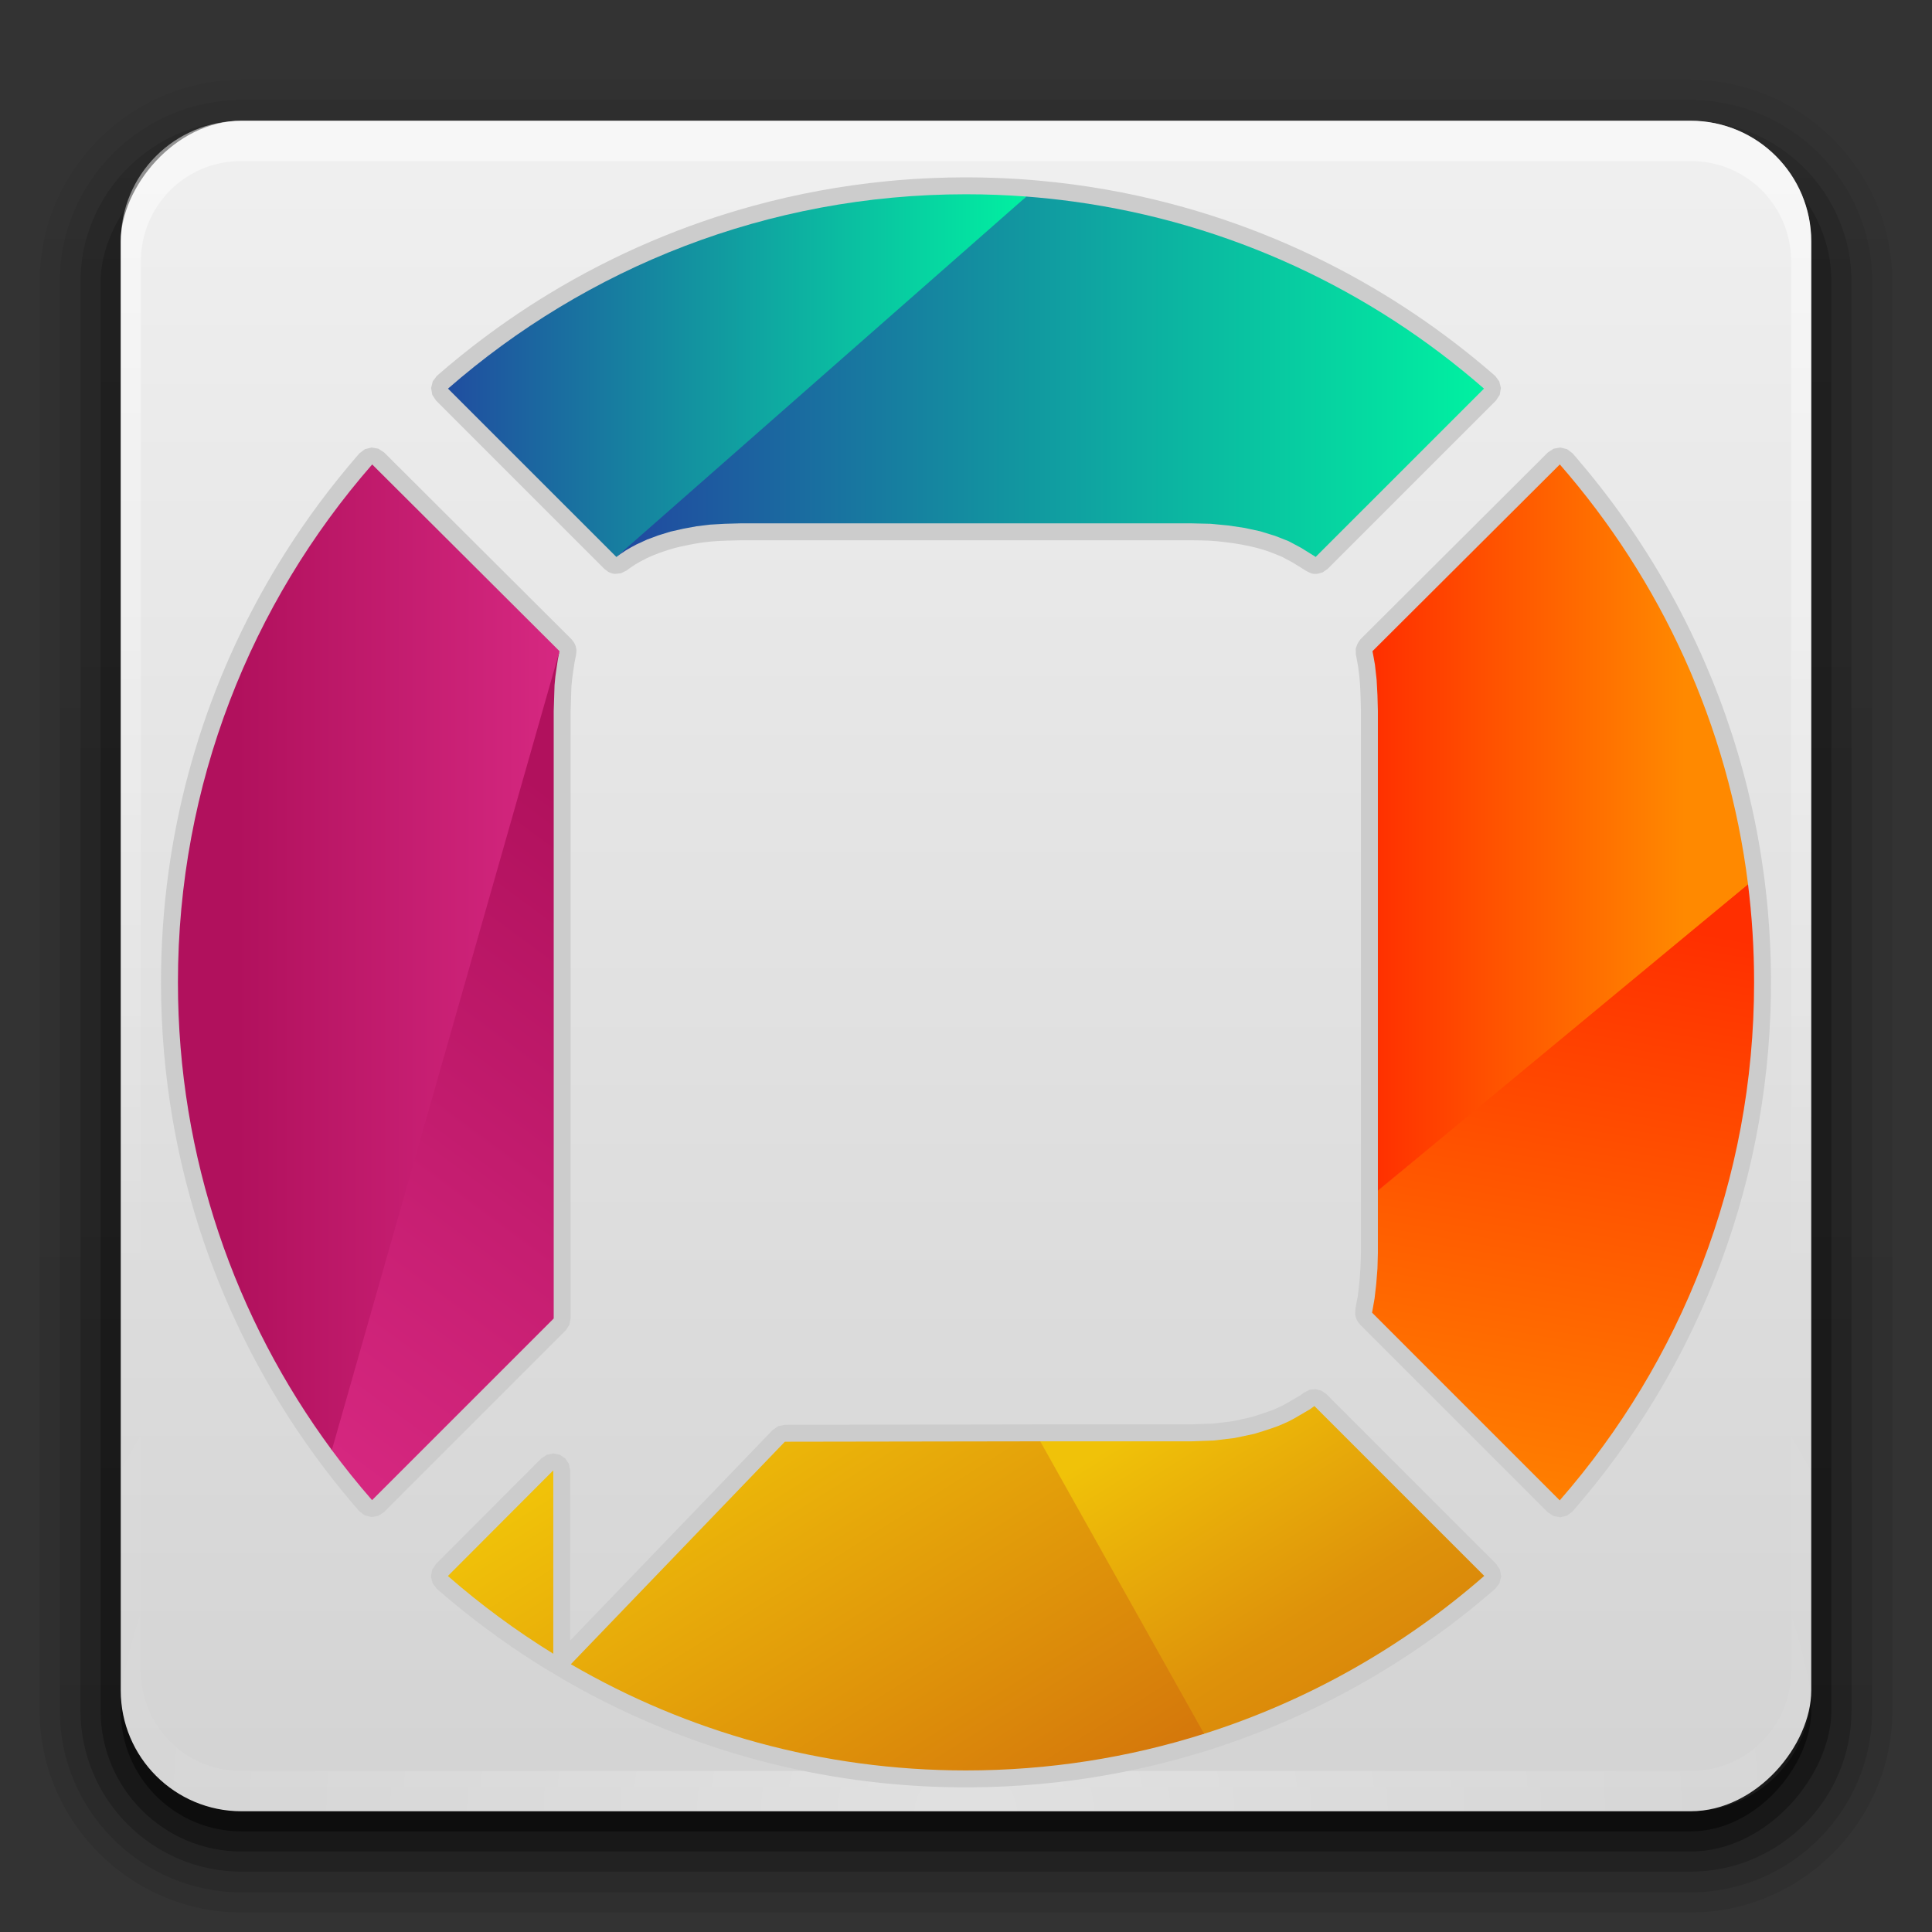 <?xml version="1.0" encoding="UTF-8" standalone="no"?>
<svg
   xmlns:dc="http://purl.org/dc/elements/1.1/"
   xmlns:cc="http://creativecommons.org/ns#"
   xmlns:rdf="http://www.w3.org/1999/02/22-rdf-syntax-ns#"
   xmlns:svg="http://www.w3.org/2000/svg"
   xmlns="http://www.w3.org/2000/svg"
   xmlns:xlink="http://www.w3.org/1999/xlink"
   version="1.0"
   width="96"
   height="96"
   id="svg2408">
  <rect width="100%" height="100%" fill="#333333" stroke="none"/>
  <defs
     id="defs2410">
    <linearGradient
       id="linearGradient899">
      <stop
         id="stop895"
         offset="0"
         style="stop-color:#c8c8c8;stop-opacity:1" />
      <stop
         id="stop897"
         offset="1"
         style="stop-color:#a0a0a0;stop-opacity:0.988" />
    </linearGradient>
    <linearGradient
       id="linearGradient867">
      <stop
         style="stop-color:#a0a0a0;stop-opacity:1"
         offset="0"
         id="stop863" />
      <stop
         style="stop-color:#f0f0f0;stop-opacity:0.988"
         offset="1"
         id="stop865" />
    </linearGradient>
    <linearGradient
       id="linearGradient4280">
      <stop
         id="stop4284"
         style="stop-color:#f0f0f0;stop-opacity:1"
         offset="0" />
      <stop
         id="stop4282"
         style="stop-color:#c6c6c6;stop-opacity:1"
         offset="1" />
    </linearGradient>
    <linearGradient
       x1="45.448"
       y1="92.54"
       x2="45.448"
       y2="7.017"
       id="ButtonShadow"
       gradientUnits="userSpaceOnUse"
       gradientTransform="scale(1.006,0.994)">
      <stop
         id="stop3750"
         style="stop-color:#000000;stop-opacity:1"
         offset="0" />
      <stop
         id="stop3752"
         style="stop-color:#000000;stop-opacity:0.588"
         offset="1" />
    </linearGradient>
    <linearGradient
       id="linearGradient3737">
      <stop
         id="stop3739"
         style="stop-color:#ffffff;stop-opacity:1"
         offset="0" />
      <stop
         id="stop3741"
         style="stop-color:#ffffff;stop-opacity:0"
         offset="1" />
    </linearGradient>
    <filter
       color-interpolation-filters="sRGB"
       id="filter3174">
      <feGaussianBlur
         id="feGaussianBlur3176"
         stdDeviation="1.71" />
    </filter>
    <linearGradient
       x1="36.357"
       y1="6"
       x2="36.357"
       y2="63.893"
       id="linearGradient3188"
       xlink:href="#linearGradient3737"
       gradientUnits="userSpaceOnUse" />
    <radialGradient
       cx="48"
       cy="90.172"
       r="42"
       fx="48"
       fy="90.172"
       id="radialGradient3619"
       xlink:href="#linearGradient3737"
       gradientUnits="userSpaceOnUse"
       gradientTransform="matrix(1.157,0,0,0.996,-7.551,0.197)" />
    <linearGradient
       x1="48"
       y1="90"
       x2="48"
       y2="-32"
       id="linearGradient3617"
       xlink:href="#linearGradient4280"
       gradientUnits="userSpaceOnUse"
       gradientTransform="translate(0,-96)" />
    <linearGradient
       x1="45.448"
       y1="92.54"
       x2="45.448"
       y2="7.017"
       id="ButtonShadow-0"
       gradientUnits="userSpaceOnUse"
       gradientTransform="matrix(1.006,0,0,0.994,100,0)">
      <stop
         id="stop3750-8"
         style="stop-color:#000000;stop-opacity:1"
         offset="0" />
      <stop
         id="stop3752-5"
         style="stop-color:#000000;stop-opacity:0.588"
         offset="1" />
    </linearGradient>
    <linearGradient
       x1="32.251"
       y1="6.132"
       x2="32.251"
       y2="90.239"
       id="linearGradient3780"
       xlink:href="#ButtonShadow-0"
       gradientUnits="userSpaceOnUse"
       gradientTransform="matrix(1.024,0,0,-1.012,-1.143,98.071)" />
    <linearGradient
       x1="32.251"
       y1="6.132"
       x2="32.251"
       y2="90.239"
       id="linearGradient3772"
       xlink:href="#ButtonShadow-0"
       gradientUnits="userSpaceOnUse"
       gradientTransform="matrix(1.024,0,0,-1.012,-1.143,98.071)" />
    <linearGradient
       x1="32.251"
       y1="6.132"
       x2="32.251"
       y2="90.239"
       id="linearGradient3725"
       xlink:href="#ButtonShadow-0"
       gradientUnits="userSpaceOnUse"
       gradientTransform="matrix(1.024,0,0,1.012,-1.143,-98.071)" />
    <linearGradient
       x1="32.251"
       y1="6.132"
       x2="32.251"
       y2="90.239"
       id="linearGradient3721"
       xlink:href="#ButtonShadow-0"
       gradientUnits="userSpaceOnUse"
       gradientTransform="translate(0,-97)" />
    <linearGradient
       x1="32.251"
       y1="6.132"
       x2="32.251"
       y2="90.239"
       id="linearGradient2918"
       xlink:href="#ButtonShadow-0"
       gradientUnits="userSpaceOnUse"
       gradientTransform="matrix(1.024,0,0,-1.012,-1.143,98.071)" />
    <linearGradient
       id="linearGradient4776">
      <stop
         style="stop-color:#1d99f3;stop-opacity:1"
         offset="0"
         id="stop4778" />
      <stop
         id="stop4780"
         offset="1"
         style="stop-color:#2972a7;stop-opacity:1" />
    </linearGradient>
    <linearGradient
       id="linearGradient5617">
      <stop
         id="stop5619"
         offset="0"
         style="stop-color:#9559b6;stop-opacity:1;" />
      <stop
         style="stop-color:#8e44ad;stop-opacity:1;"
         offset="1"
         id="stop5621" />
    </linearGradient>
    <linearGradient
       xlink:href="#linearGradient867"
       id="linearGradient869"
       x1="68.934"
       y1="24.34"
       x2="68.928"
       y2="61.965"
       gradientUnits="userSpaceOnUse"
       gradientTransform="matrix(1.163,0,0,1.139,-14.195,-8.637)" />
    <linearGradient
       xlink:href="#linearGradient899"
       id="linearGradient869-3"
       x1="68.934"
       y1="24.34"
       x2="68.928"
       y2="61.965"
       gradientUnits="userSpaceOnUse"
       gradientTransform="matrix(1.284,0,0,1.253,-20.865,-14.412)" />
    <linearGradient
       y2="36"
       x2="24"
       y1="12"
       x1="24"
       gradientUnits="userSpaceOnUse"
       id="linearGradient3937"
       xlink:href="#linearGradient3912"
       gradientTransform="translate(-0.003,-1.013)" />
    <linearGradient
       id="linearGradient3912">
      <stop
         id="stop3914"
         offset="0"
         style="stop-color:#5d5d5d;stop-opacity:1;" />
      <stop
         id="stop3916"
         offset="1"
         style="stop-color:#989898;stop-opacity:1;" />
    </linearGradient>
    <linearGradient
       gradientTransform="matrix(-10.879,51.573,-55.925,-10.033,115.314,55.906)"
       y2="0"
       x2="1"
       y1="0"
       x1="0"
       gradientUnits="userSpaceOnUse"
       id="Gradient_1">
      <stop
         id="stop2"
         stop-color="#FF2F00"
         offset="0" />
      <stop
         id="stop4"
         stop-color="#FF2F00"
         offset="0.07" />
      <stop
         id="stop6"
         stop-color="#FF8400"
         offset="1" />
    </linearGradient>
    <linearGradient
       gradientTransform="matrix(24.87,0,0,24.689,97.286,52.662)"
       y2="0"
       x2="1"
       y1="0"
       x1="0"
       gradientUnits="userSpaceOnUse"
       id="Gradient_2">
      <stop
         id="stop9"
         stop-color="#FF2F00"
         offset="0" />
      <stop
         id="stop11"
         stop-color="#FF8900"
         offset="1" />
    </linearGradient>
    <linearGradient
       gradientTransform="matrix(68.978,0,0,70.77,37.204,17.652)"
       y2="0"
       x2="1"
       y1="0"
       x1="0"
       gradientUnits="userSpaceOnUse"
       id="Gradient_3">
      <stop
         id="stop14"
         stop-color="#2147A0"
         offset="0" />
      <stop
         id="stop16"
         stop-color="#00F2A1"
         offset="1" />
    </linearGradient>
    <linearGradient
       gradientTransform="matrix(45.982,0,0,51.587,23.818,17.568)"
       y2="0"
       x2="1"
       y1="0"
       x1="0"
       gradientUnits="userSpaceOnUse"
       id="Gradient_4">
      <stop
         id="stop19"
         stop-color="#204EA0"
         offset="0" />
      <stop
         id="stop21"
         stop-color="#01F0A1"
         offset="1" />
    </linearGradient>
    <linearGradient
       gradientTransform="matrix(20.249,34.848,-33.693,20.943,78.418,93.962)"
       y2="0"
       x2="1"
       y1="0"
       x1="0"
       gradientUnits="userSpaceOnUse"
       id="Gradient_5">
      <stop
         id="stop24"
         stop-color="#F0C209"
         offset="0" />
      <stop
         id="stop26"
         stop-color="#F0C209"
         offset="0.14" />
      <stop
         id="stop28"
         stop-color="#DE920A"
         offset="0.63" />
      <stop
         id="stop30"
         stop-color="#D67C0B"
         offset="1" />
    </linearGradient>
    <linearGradient
       gradientTransform="matrix(26.051,45.434,-43.36,27.297,40.828,90.812)"
       y2="0"
       x2="1"
       y1="0"
       x1="0"
       gradientUnits="userSpaceOnUse"
       id="Gradient_6">
      <stop
         id="stop33"
         stop-color="#F0C209"
         offset="0" />
      <stop
         id="stop35"
         stop-color="#F0C209"
         offset="0.14" />
      <stop
         id="stop37"
         stop-color="#D4760B"
         offset="1" />
    </linearGradient>
    <linearGradient
       gradientTransform="matrix(-35.942,54.407,-51.313,-38.109,41.57,45.214)"
       y2="0"
       x2="1"
       y1="0"
       x1="0"
       gradientUnits="userSpaceOnUse"
       id="Gradient_7">
      <stop
         id="stop40"
         stop-color="#B1115D"
         offset="0" />
      <stop
         id="stop42"
         stop-color="#B1115D"
         offset="0.14" />
      <stop
         id="stop44"
         stop-color="#D72881"
         offset="1" />
    </linearGradient>
    <linearGradient
       gradientTransform="matrix(25.635,0,0,22.663,7.08,62.99)"
       y2="0"
       x2="1"
       y1="0"
       x1="0"
       gradientUnits="userSpaceOnUse"
       id="Gradient_8">
      <stop
         id="stop47"
         stop-color="#B1115D"
         offset="0" />
      <stop
         id="stop49"
         stop-color="#D62881"
         offset="1" />
    </linearGradient>
  </defs>
  <g
     id="layer2"
     style="display:none">
    <rect
       width="86"
       height="85"
       rx="6"
       ry="6"
       x="5"
       y="7"
       id="rect3745"
       style="opacity:0.9;fill:url(#ButtonShadow);fill-opacity:1;fill-rule:nonzero;stroke:none;filter:url(#filter3174)" />
  </g>
  <path
     style="display:inline;opacity:0.08;fill:url(#linearGradient2918);fill-opacity:1;fill-rule:nonzero;stroke:none"
     id="path3786"
     d="M 12,95.031 C 6.489,95.031 1.969,90.511 1.969,85 l 0,-71 C 1.969,8.489 6.489,3.969 12,3.969 l 72,0 c 5.511,0 10.031,4.52 10.031,10.031 l 0,71 c 0,5.511 -4.52,10.031 -10.031,10.031 l -72,0 z" />
  <path
     style="display:inline;opacity:0.1;fill:url(#linearGradient3780);fill-opacity:1;fill-rule:nonzero;stroke:none"
     id="path3778-9"
     d="M 12,94.031 C 7.028,94.031 2.969,89.972 2.969,85 l 0,-71 C 2.969,9.028 7.028,4.969 12,4.969 l 72,0 c 4.972,0 9.031,4.06 9.031,9.031 l 0,71 c 0,4.972 -4.06,9.031 -9.031,9.031 l -72,0 z" />
  <path
     style="display:inline;opacity:0.2;fill:url(#linearGradient3772);fill-opacity:1;fill-rule:nonzero;stroke:none"
     id="path3770"
     d="M 12,93 C 7.591,93 4,89.409 4,85 L 4,14 C 4,9.591 7.591,6 12,6 l 72,0 c 4.409,0 8,3.591 8,8 l 0,71 c 0,4.409 -3.591,8 -8,8 l -72,0 z" />
  <rect
     style="display:inline;opacity:0.3;fill:url(#linearGradient3725);fill-opacity:1;fill-rule:nonzero;stroke:none"
     id="rect3723"
     transform="scale(1,-1)"
     y="-92"
     x="5"
     ry="7"
     rx="7"
     height="85"
     width="86" />
  <rect
     style="display:inline;opacity:0.45;fill:url(#linearGradient3721);fill-opacity:1;fill-rule:nonzero;stroke:none"
     id="rect3716"
     transform="scale(1,-1)"
     y="-91"
     x="6"
     ry="6"
     rx="6"
     height="84"
     width="84" />
  <rect
     style="opacity:1;fill:url(#linearGradient3617);fill-opacity:1;fill-rule:nonzero;stroke:none"
     id="rect2419"
     transform="scale(1,-1)"
     y="-90"
     x="6"
     ry="6"
     rx="6"
     height="84"
     width="84" />
  <path
     style="opacity:0.5;fill:url(#linearGradient3188);fill-opacity:1;fill-rule:nonzero;stroke:none"
     id="rect3728"
     d="M 12,6 C 8.676,6 6,8.676 6,12 l 0,2 0,68 0,2 c 0,0.335 0.041,0.651 0.094,0.969 0.049,0.296 0.097,0.597 0.188,0.875 0.01,0.03 0.021,0.064 0.031,0.094 0.099,0.288 0.235,0.547 0.375,0.812 0.145,0.274 0.316,0.536 0.5,0.781 0.184,0.246 0.374,0.473 0.594,0.688 0.44,0.428 0.943,0.815 1.5,1.094 0.279,0.14 0.573,0.247 0.875,0.344 -0.256,-0.1 -0.487,-0.236 -0.719,-0.375 -0.007,-0.004 -0.024,0.004 -0.031,0 -0.032,-0.019 -0.062,-0.043 -0.094,-0.062 -0.12,-0.077 -0.231,-0.164 -0.344,-0.25 -0.106,-0.081 -0.213,-0.161 -0.312,-0.25 C 8.478,88.557 8.309,88.373 8.156,88.188 8.049,88.057 7.938,87.922 7.844,87.781 7.819,87.743 7.805,87.695 7.781,87.656 7.716,87.553 7.651,87.452 7.594,87.344 7.493,87.149 7.388,86.928 7.312,86.719 7.305,86.697 7.289,86.678 7.281,86.656 7.249,86.564 7.245,86.469 7.219,86.375 7.188,86.268 7.148,86.172 7.125,86.062 7.052,85.721 7,85.364 7,85 L 7,83 7,15 7,13 C 7,10.218 9.218,8 12,8 l 2,0 68,0 2,0 c 2.782,0 5,2.218 5,5 l 0,2 0,68 0,2 c 0,0.364 -0.052,0.721 -0.125,1.062 -0.044,0.207 -0.088,0.398 -0.156,0.594 -0.008,0.022 -0.023,0.041 -0.031,0.062 -0.063,0.174 -0.138,0.367 -0.219,0.531 -0.042,0.083 -0.079,0.17 -0.125,0.25 -0.055,0.097 -0.127,0.188 -0.188,0.281 -0.094,0.141 -0.205,0.276 -0.312,0.406 -0.143,0.174 -0.303,0.347 -0.469,0.5 -0.011,0.01 -0.02,0.021 -0.031,0.031 -0.138,0.126 -0.285,0.234 -0.438,0.344 -0.103,0.073 -0.204,0.153 -0.312,0.219 -0.007,0.004 -0.024,-0.004 -0.031,0 -0.232,0.139 -0.463,0.275 -0.719,0.375 0.302,-0.097 0.596,-0.204 0.875,-0.344 0.557,-0.279 1.06,-0.666 1.5,-1.094 0.22,-0.214 0.409,-0.442 0.594,-0.688 0.184,-0.246 0.355,-0.508 0.5,-0.781 0.14,-0.265 0.276,-0.525 0.375,-0.812 0.01,-0.031 0.021,-0.063 0.031,-0.094 0.09,-0.278 0.139,-0.579 0.188,-0.875 C 89.959,84.651 90,84.335 90,84 l 0,-2 0,-68 0,-2 C 90,8.676 87.324,6 84,6 L 12,6 Z" />
  <path
     style="opacity:0.3;fill:url(#radialGradient3619);fill-opacity:1;fill-rule:nonzero;stroke:none"
     id="path3615"
     d="M 12,90 C 8.676,90 6,87.324 6,84 L 6,82 6,14 6,12 c 0,-0.335 0.041,-0.651 0.094,-0.969 0.049,-0.296 0.097,-0.597 0.188,-0.875 C 6.291,10.126 6.302,10.093 6.312,10.062 6.411,9.775 6.547,9.515 6.688,9.25 6.832,8.976 7.003,8.714 7.188,8.469 7.372,8.223 7.561,7.995 7.781,7.781 8.221,7.353 8.724,6.967 9.281,6.688 9.56,6.548 9.855,6.441 10.156,6.344 9.9,6.444 9.67,6.58 9.438,6.719 c -0.007,0.004 -0.024,-0.004 -0.031,0 -0.032,0.019 -0.062,0.043 -0.094,0.062 -0.12,0.077 -0.231,0.164 -0.344,0.25 -0.106,0.081 -0.213,0.161 -0.312,0.25 C 8.478,7.443 8.309,7.627 8.156,7.812 8.049,7.943 7.938,8.078 7.844,8.219 7.819,8.257 7.805,8.305 7.781,8.344 7.716,8.447 7.651,8.548 7.594,8.656 7.493,8.851 7.388,9.072 7.312,9.281 7.305,9.303 7.289,9.322 7.281,9.344 7.249,9.436 7.245,9.531 7.219,9.625 7.188,9.732 7.148,9.828 7.125,9.938 7.052,10.279 7,10.636 7,11 l 0,2 0,68 0,2 c 0,2.782 2.218,5 5,5 l 2,0 68,0 2,0 c 2.782,0 5,-2.218 5,-5 l 0,-2 0,-68 0,-2 C 89,10.636 88.948,10.279 88.875,9.938 88.831,9.731 88.787,9.54 88.719,9.344 88.711,9.322 88.695,9.303 88.688,9.281 88.625,9.108 88.549,8.914 88.469,8.75 88.427,8.667 88.39,8.58 88.344,8.5 88.289,8.403 88.217,8.312 88.156,8.219 88.062,8.078 87.951,7.943 87.844,7.812 87.701,7.638 87.541,7.466 87.375,7.312 87.364,7.302 87.355,7.291 87.344,7.281 87.205,7.156 87.059,7.047 86.906,6.938 86.804,6.864 86.702,6.784 86.594,6.719 c -0.007,-0.004 -0.024,0.004 -0.031,0 -0.232,-0.139 -0.463,-0.275 -0.719,-0.375 0.302,0.097 0.596,0.204 0.875,0.344 0.557,0.279 1.06,0.666 1.5,1.094 0.22,0.214 0.409,0.442 0.594,0.688 0.184,0.246 0.355,0.508 0.5,0.781 0.14,0.265 0.276,0.525 0.375,0.812 0.01,0.031 0.021,0.063 0.031,0.094 0.09,0.278 0.139,0.579 0.188,0.875 C 89.959,11.349 90,11.665 90,12 l 0,2 0,68 0,2 c 0,3.324 -2.676,6 -6,6 l -72,0 z" />
  <g
     id="Layer_1"
     transform="matrix(0.625,0,0,0.625,7.375,8.188)">
    <path
       id="logo-outline2-0"
       d="m 93.26,97.462 0.388,0.27 13.504,13.504 0.3,0.458 0.094,0.54 -0.13,0.532 -0.33,0.436 c -0.616,0.534 -1.238,1.06 -1.87,1.572 -1.164,0.942 -2.36,1.842 -3.586,2.7 -3.59,2.512 -7.436,4.654 -11.46,6.378 -1.27,0.546 -2.558,1.048 -3.862,1.508 -0.458,0.162 -0.918,0.32 -1.378,0.47 -0.198,0.066 -0.396,0.13 -0.594,0.192 0,0 0,-0.002 0,-0.002 -0.002,0.002 -0.002,0.002 -0.004,0.004 -0.016,0.004 -0.034,0.01 -0.05,0.016 -0.002,0 -0.004,0 -0.006,0 0,0 0.002,0 0.002,0 -0.286,0.092 -0.572,0.178 -0.858,0.264 -0.622,0.188 -1.248,0.366 -1.876,0.534 -1.852,0.494 -3.726,0.906 -5.616,1.23 -3.452,0.596 -6.952,0.904 -10.456,0.93 -2.414,0.018 -4.83,-0.098 -7.232,-0.352 -2.552,-0.268 -5.086,-0.69 -7.588,-1.264 -3.76,-0.862 -7.442,-2.07 -10.986,-3.6 -1.494,-0.646 -2.964,-1.348 -4.406,-2.106 -0.718,-0.378 -1.428,-0.77 -2.13,-1.174 l -0.112,-0.064 -0.108,-0.064 -0.47,-0.292 -0.468,-0.272 c -0.206,-0.114 -0.316,-0.192 -0.49,-0.29 -0.004,-0.002 -0.28,-0.174 -0.282,-0.176 -0.236,-0.146 -0.472,-0.296 -0.706,-0.446 -0.56,-0.36 -1.116,-0.728 -1.664,-1.106 -1.326,-0.91 -2.616,-1.87 -3.87,-2.876 -0.648,-0.52 -1.284,-1.054 -1.912,-1.598 l -0.124,-0.108 -0.33,-0.436 -0.13,-0.53 0.092,-0.54 0.3,-0.458 8.38,-8.398 0.436,-0.292 0.516,-0.104 0.514,0.102 0.438,0.292 0.292,0.436 0.102,0.516 v 13.524 l 16.096,-16.734 0.44,-0.304 0.526,-0.108 20.26,-0.034 h 12.05 l 1.702,-0.062 c 0.512,-0.062 1.026,-0.108 1.538,-0.184 0.244,-0.038 0.486,-0.102 0.728,-0.152 0.704,-0.15 0.706,-0.144 1.39,-0.362 0.156,-0.05 0.844,-0.278 1.072,-0.368 0.158,-0.062 0.62,-0.266 0.78,-0.346 0.27,-0.136 0.49,-0.27 0.748,-0.42 0.132,-0.078 0.264,-0.154 0.396,-0.232 0.114,-0.066 0.23,-0.126 0.338,-0.196 0.106,-0.07 0.206,-0.15 0.308,-0.224 l 0.426,-0.208 0.47,-0.046 c 0.154,0.04 0.306,0.08 0.458,0.12 z M 112.788,22.61 c 0.146,0.11 0.296,0.214 0.436,0.33 0.036,0.03 0.062,0.072 0.094,0.108 0.096,0.11 0.192,0.22 0.286,0.332 0.252,0.294 0.504,0.592 0.75,0.892 0.774,0.936 1.522,1.894 2.242,2.874 2.838,3.862 5.244,8.04 7.15,12.436 1.622,3.74 2.884,7.636 3.76,11.618 0.282,1.282 0.524,2.574 0.726,3.872 0.072,0.452 0.138,0.904 0.198,1.358 0.02,0.152 0.04,0.304 0.06,0.456 0.006,0.05 0.014,0.102 0.018,0.154 0,0 0,-0.002 0,-0.002 0.032,0.244 0.06,0.49 0.088,0.734 0.06,0.534 0.112,1.068 0.16,1.602 0.148,1.702 0.228,3.412 0.242,5.122 0.03,3.874 -0.286,7.75 -0.952,11.566 -0.672,3.846 -1.698,7.63 -3.064,11.288 -1.71,4.582 -3.95,8.964 -6.66,13.036 -1.004,1.51 -2.07,2.976 -3.198,4.394 -0.546,0.686 -1.104,1.358 -1.676,2.022 l -0.116,0.132 -0.112,0.13 -0.436,0.332 -0.532,0.13 -0.54,-0.094 -0.458,-0.3 -14.922,-14.92 c -0.084,-0.116 -0.186,-0.22 -0.25,-0.348 -0.064,-0.128 -0.108,-0.268 -0.13,-0.41 -0.058,-0.398 0.162,-1.302 0.198,-1.51 l 0.124,-1.092 C 96.37,87.674 96.37,87.674 96.4,86.492 V 43.438 C 96.38,42.654 96.37,41.84 96.306,41.056 96.274,40.686 96.23,40.318 96.182,39.95 96.164,39.814 96.018,39.048 95.994,38.918 l -0.01,-0.434 c 0.128,-0.412 0.13,-0.416 0.382,-0.766 l 14.894,-14.848 0.458,-0.298 0.538,-0.092 c 0.178,0.042 0.354,0.086 0.532,0.13 z M 18.282,22.572 18.74,22.87 33.634,37.718 c 0.084,0.118 0.19,0.224 0.256,0.356 0.064,0.132 0.108,0.276 0.128,0.42 0.042,0.328 -0.082,0.768 -0.14,1.068 l -0.094,0.622 C 33.692,40.82 33.692,40.82 33.63,41.46 l -0.064,1.982 v 48.28 l -0.102,0.514 -0.292,0.436 -14.442,14.444 -0.458,0.3 -0.538,0.092 -0.532,-0.13 -0.436,-0.33 c -0.5,-0.574 -0.99,-1.154 -1.468,-1.744 -0.412,-0.506 -0.816,-1.018 -1.21,-1.538 -0.132,-0.172 -0.264,-0.346 -0.394,-0.52 -0.032,-0.044 -0.064,-0.088 -0.098,-0.132 -0.032,-0.042 -0.064,-0.086 -0.096,-0.128 0,0 0.002,0 0.002,0 -0.032,-0.042 -0.064,-0.084 -0.094,-0.126 -0.03,-0.042 -0.062,-0.084 -0.092,-0.126 -0.092,-0.124 -0.182,-0.25 -0.272,-0.376 -0.302,-0.418 -0.6,-0.842 -0.892,-1.268 C 9.51,97.23 7.292,93.082 5.554,88.738 3.88,84.556 2.654,80.196 1.902,75.754 1.308,72.258 1.01,68.712 1,65.166 0.992,62.138 1.196,59.108 1.614,56.108 c 0.36,-2.58 0.876,-5.138 1.55,-7.654 0.692,-2.592 1.55,-5.14 2.566,-7.624 1.712,-4.194 3.876,-8.202 6.436,-11.94 0.924,-1.348 1.9,-2.664 2.926,-3.938 0.51,-0.638 1.036,-1.264 1.57,-1.882 l 0.114,-0.13 0.436,-0.33 0.532,-0.13 c 0.178,0.03 0.358,0.06 0.538,0.092 z m 28.772,7.282 c -0.736,0.018 -1.538,0.028 -2.274,0.094 -0.75,0.066 -1.256,0.154 -1.992,0.306 -0.318,0.066 -0.634,0.13 -0.948,0.214 -0.294,0.078 -0.582,0.172 -0.87,0.27 -0.272,0.092 -0.544,0.19 -0.808,0.3 -0.426,0.176 -0.76,0.34 -1.146,0.558 -0.114,0.064 -0.23,0.128 -0.34,0.198 -0.272,0.168 -0.422,0.286 -0.682,0.474 l -0.424,0.206 c -0.41,0.042 -0.538,0.108 -0.93,-0.072 -0.142,-0.066 -0.258,-0.18 -0.388,-0.27 l -13.384,-13.386 -0.302,-0.458 -0.092,-0.54 0.13,-0.532 0.33,-0.436 c 0.308,-0.268 0.618,-0.532 0.93,-0.796 0.626,-0.526 1.262,-1.04 1.906,-1.54 1.942,-1.508 3.968,-2.906 6.068,-4.182 2.618,-1.59 5.35,-2.992 8.168,-4.19 2.632,-1.118 5.338,-2.06 8.098,-2.814 C 51.562,2.312 55.098,1.662 58.666,1.31 59.96,1.182 61.26,1.094 62.56,1.046 63.248,1.02 63.936,1.006 64.624,1.002 64.8,1 64.978,1 65.154,1 c 0.668,0.002 1.336,0.014 2.002,0.036 0.612,0.02 1.224,0.048 1.834,0.086 0.202,0.014 0.406,0.026 0.608,0.04 0.054,0.004 0.248,0.018 0.302,0.024 0.002,0 0.004,0 0.004,0 0,0 0,0 0,0 0.074,0.006 0.148,0.01 0.222,0.016 0.224,0.018 0.448,0.038 0.672,0.058 3.536,0.318 7.044,0.93 10.476,1.832 2.826,0.742 5.6,1.678 8.298,2.802 2.666,1.11 5.254,2.404 7.746,3.864 2.308,1.354 4.532,2.854 6.652,4.486 1.02,0.784 2.016,1.6 2.988,2.444 l 0.108,0.092 0.33,0.438 0.13,0.53 -0.092,0.54 -0.302,0.458 -13.384,13.386 -0.394,0.272 c -0.154,0.04 -0.304,0.106 -0.462,0.118 -0.436,0.032 -0.532,-0.08 -0.902,-0.266 l -0.036,-0.026 0.042,0.022 -0.106,-0.06 -0.92,-0.572 -0.884,-0.47 c -0.876,-0.346 -1.116,-0.47 -2.05,-0.712 -0.744,-0.194 -1.604,-0.336 -2.364,-0.43 -0.434,-0.052 -0.866,-0.098 -1.302,-0.124 -0.472,-0.026 -0.946,-0.02 -1.42,-0.03 z"
       style="fill:#cccccc" />
    <g
       id="logo-rounded2-0">
      <path
         id="path45-6"
         d="m 127.17,57.172 c 0.32,2.564 0.486,5.176 0.486,7.828 0,15.758 -5.832,30.166 -15.452,41.182 l -14.92,-14.922 0.198,-1.122 0.132,-1.154 0.098,-1.222 0.034,-1.252 v -4.976 c 9.762,-8.17 19.576,-16.286 29.424,-24.362 z"
         style="fill:url(#Gradient_1)" />
      <path
         id="path47-1"
         d="m 112.21,23.824 c 8.006,9.168 13.386,20.688 14.964,33.38 L 97.746,81.566 V 43.42 l -0.034,-1.252 -0.066,-1.222 -0.132,-1.188 -0.098,-0.56 -0.1,-0.528 z"
         style="fill:url(#Gradient_2)" />
      <path
         id="path49-3"
         d="m 69.772,2.524 c 1.262,0.096 2.512,0.228 3.752,0.398 L 92.598,31.048 91.642,30.454 90.652,29.926 89.564,29.498 88.376,29.134 87.154,28.87 85.834,28.674 84.45,28.542 82.964,28.508 H 47.036 l -1.222,0.034 -1.154,0.066 -1.088,0.132 -1.056,0.196 -1.024,0.232 -0.956,0.296 -0.89,0.33 -0.858,0.396 -0.43,0.232 -0.396,0.23 -0.396,0.264 -0.362,0.264 C 47.286,21.554 57.968,11.986 69.772,2.524 Z m 3.752,0.398 C 85.93,4.612 97.188,9.94 106.182,17.796 L 92.796,31.18 92.664,31.082 92.598,31.048 Z"
         style="fill:url(#Gradient_3)" />
      <path
         id="path51-8"
         d="M 23.818,17.796 C 34.834,8.176 49.242,2.344 65,2.344 c 1.614,0 3.216,0.062 4.8,0.182 L 37.204,31.18 Z"
         style="fill:url(#Gradient_4)" />
      <path
         id="path53-9"
         d="m 106.202,112.188 c -6.424,5.614 -14.002,9.938 -22.328,12.57 l -13.018,-23.27 h 12.076 l 1.782,-0.066 1.648,-0.198 0.792,-0.166 0.76,-0.164 0.758,-0.232 0.694,-0.23 0.46,-0.166 0.462,-0.196 0.43,-0.198 0.428,-0.232 0.396,-0.23 0.396,-0.232 0.396,-0.23 0.364,-0.264 z"
         style="fill:url(#Gradient_5)" />
      <path
         id="path55-3"
         d="m 83.928,124.74 c -5.974,1.894 -12.332,2.914 -18.928,2.914 -11.446,0 -22.178,-3.074 -31.416,-8.444 l 17.014,-17.69 20.304,-0.032 z m -51.74,-6.364 c -2.966,-1.83 -5.768,-3.898 -8.38,-6.18 l 8.38,-8.398 z"
         style="fill:url(#Gradient_6)" />
      <path
         id="path57-4"
         d="M 14.536,102.124 C 19.474,80.59 24.722,59.004 32.684,38.67 l -0.132,0.66 -0.1,0.66 -0.098,0.692 -0.066,0.694 -0.066,2.044 V 91.722 L 17.78,106.164 c -1.136,-1.3 -2.218,-2.648 -3.244,-4.04 z"
         style="fill:url(#Gradient_7)" />
      <path
         id="path59-4"
         d="M 32.684,38.67 14.582,102.184 C 6.892,91.78 2.346,78.918 2.346,65 2.346,49.244 8.174,34.838 17.79,23.824 Z"
         style="fill:url(#Gradient_8)" />
    </g>
  </g>
</svg>
